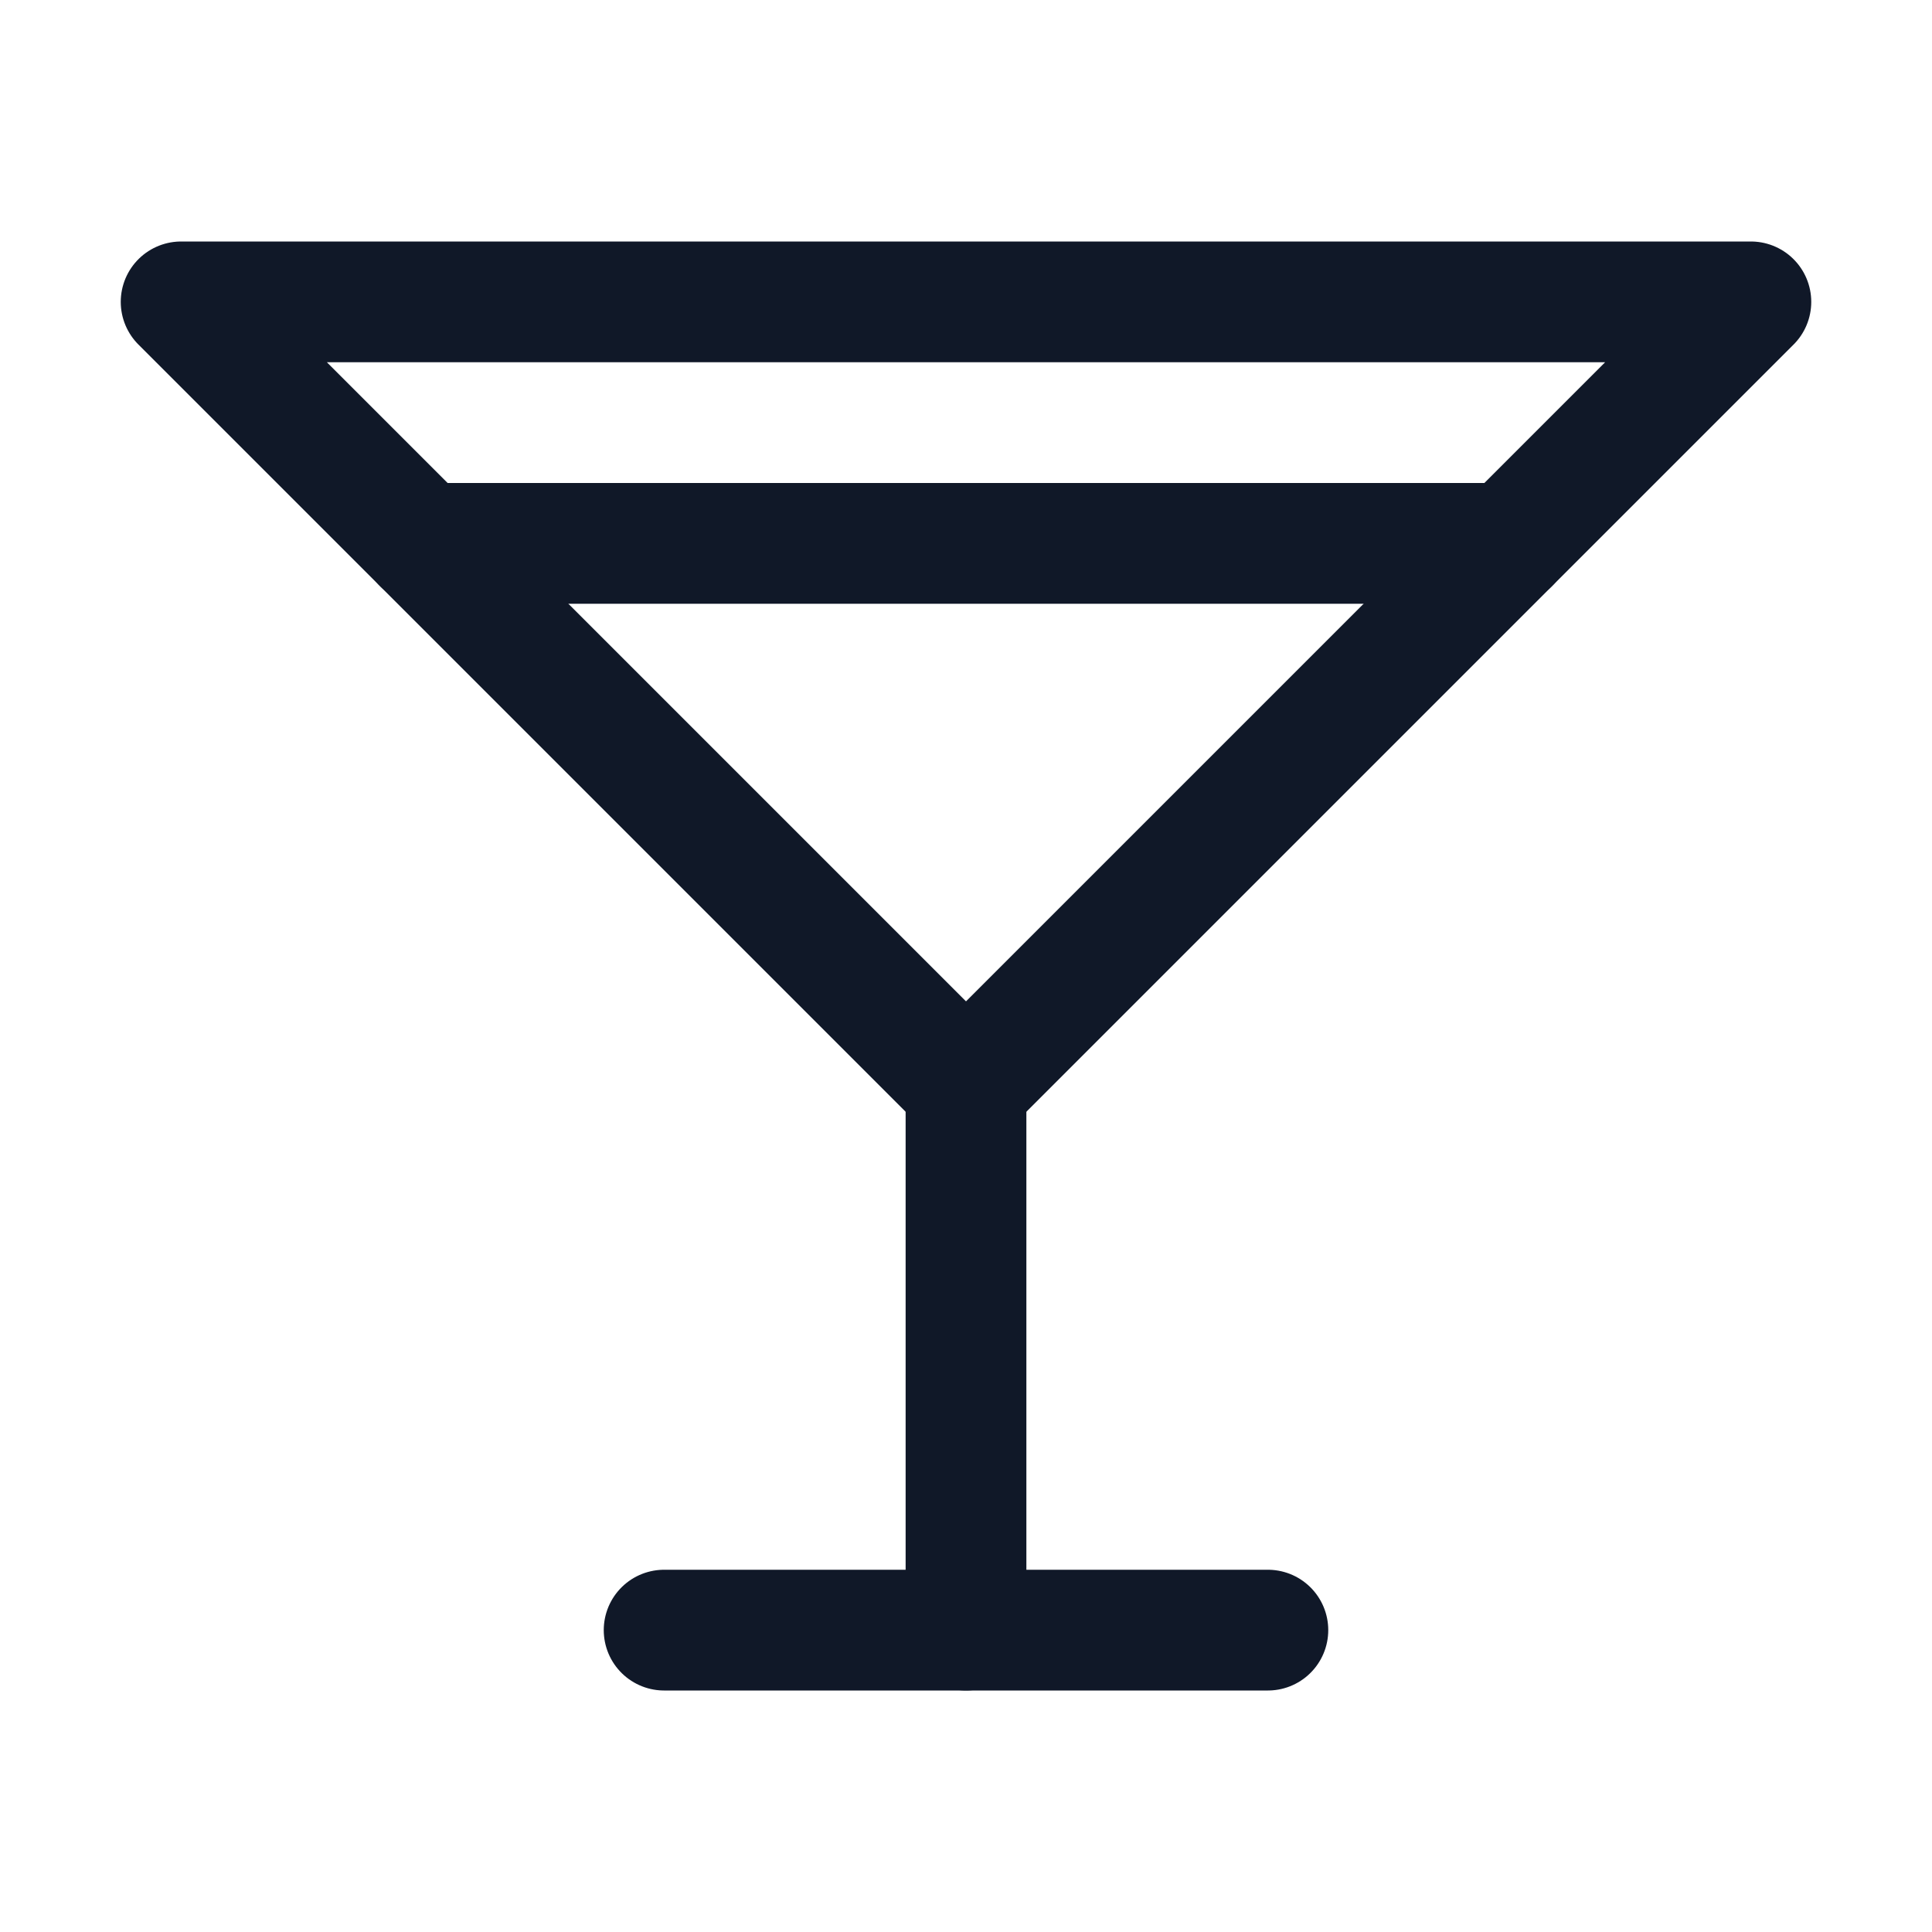 <svg width="32" height="32" viewBox="0 0 32 32" fill="none" xmlns="http://www.w3.org/2000/svg"><g id="Icon-Martini"><g clip-path="url(#clip0_12_6038)"><g id="size=md (32px)"><g id="Martini"><path id="Vector" d="M3 5H29L16 18L3 5Z" stroke="#101828" stroke-width="2" stroke-linecap="round" stroke-linejoin="round"/><path id="Vector_2" d="M16 18V27" stroke="#101828" stroke-width="2" stroke-linecap="round" stroke-linejoin="round"/><path id="Vector_3" d="M11 27H21" stroke="#101828" stroke-width="2" stroke-linecap="round" stroke-linejoin="round"/><path id="Vector_4" d="M7 9H25" stroke="#101828" stroke-width="2" stroke-linecap="round" stroke-linejoin="round"/></g></g></g></g><defs><clipPath id="clip0_12_6038"><rect width="32" height="32" rx="5" fill="white"/></clipPath></defs></svg>
